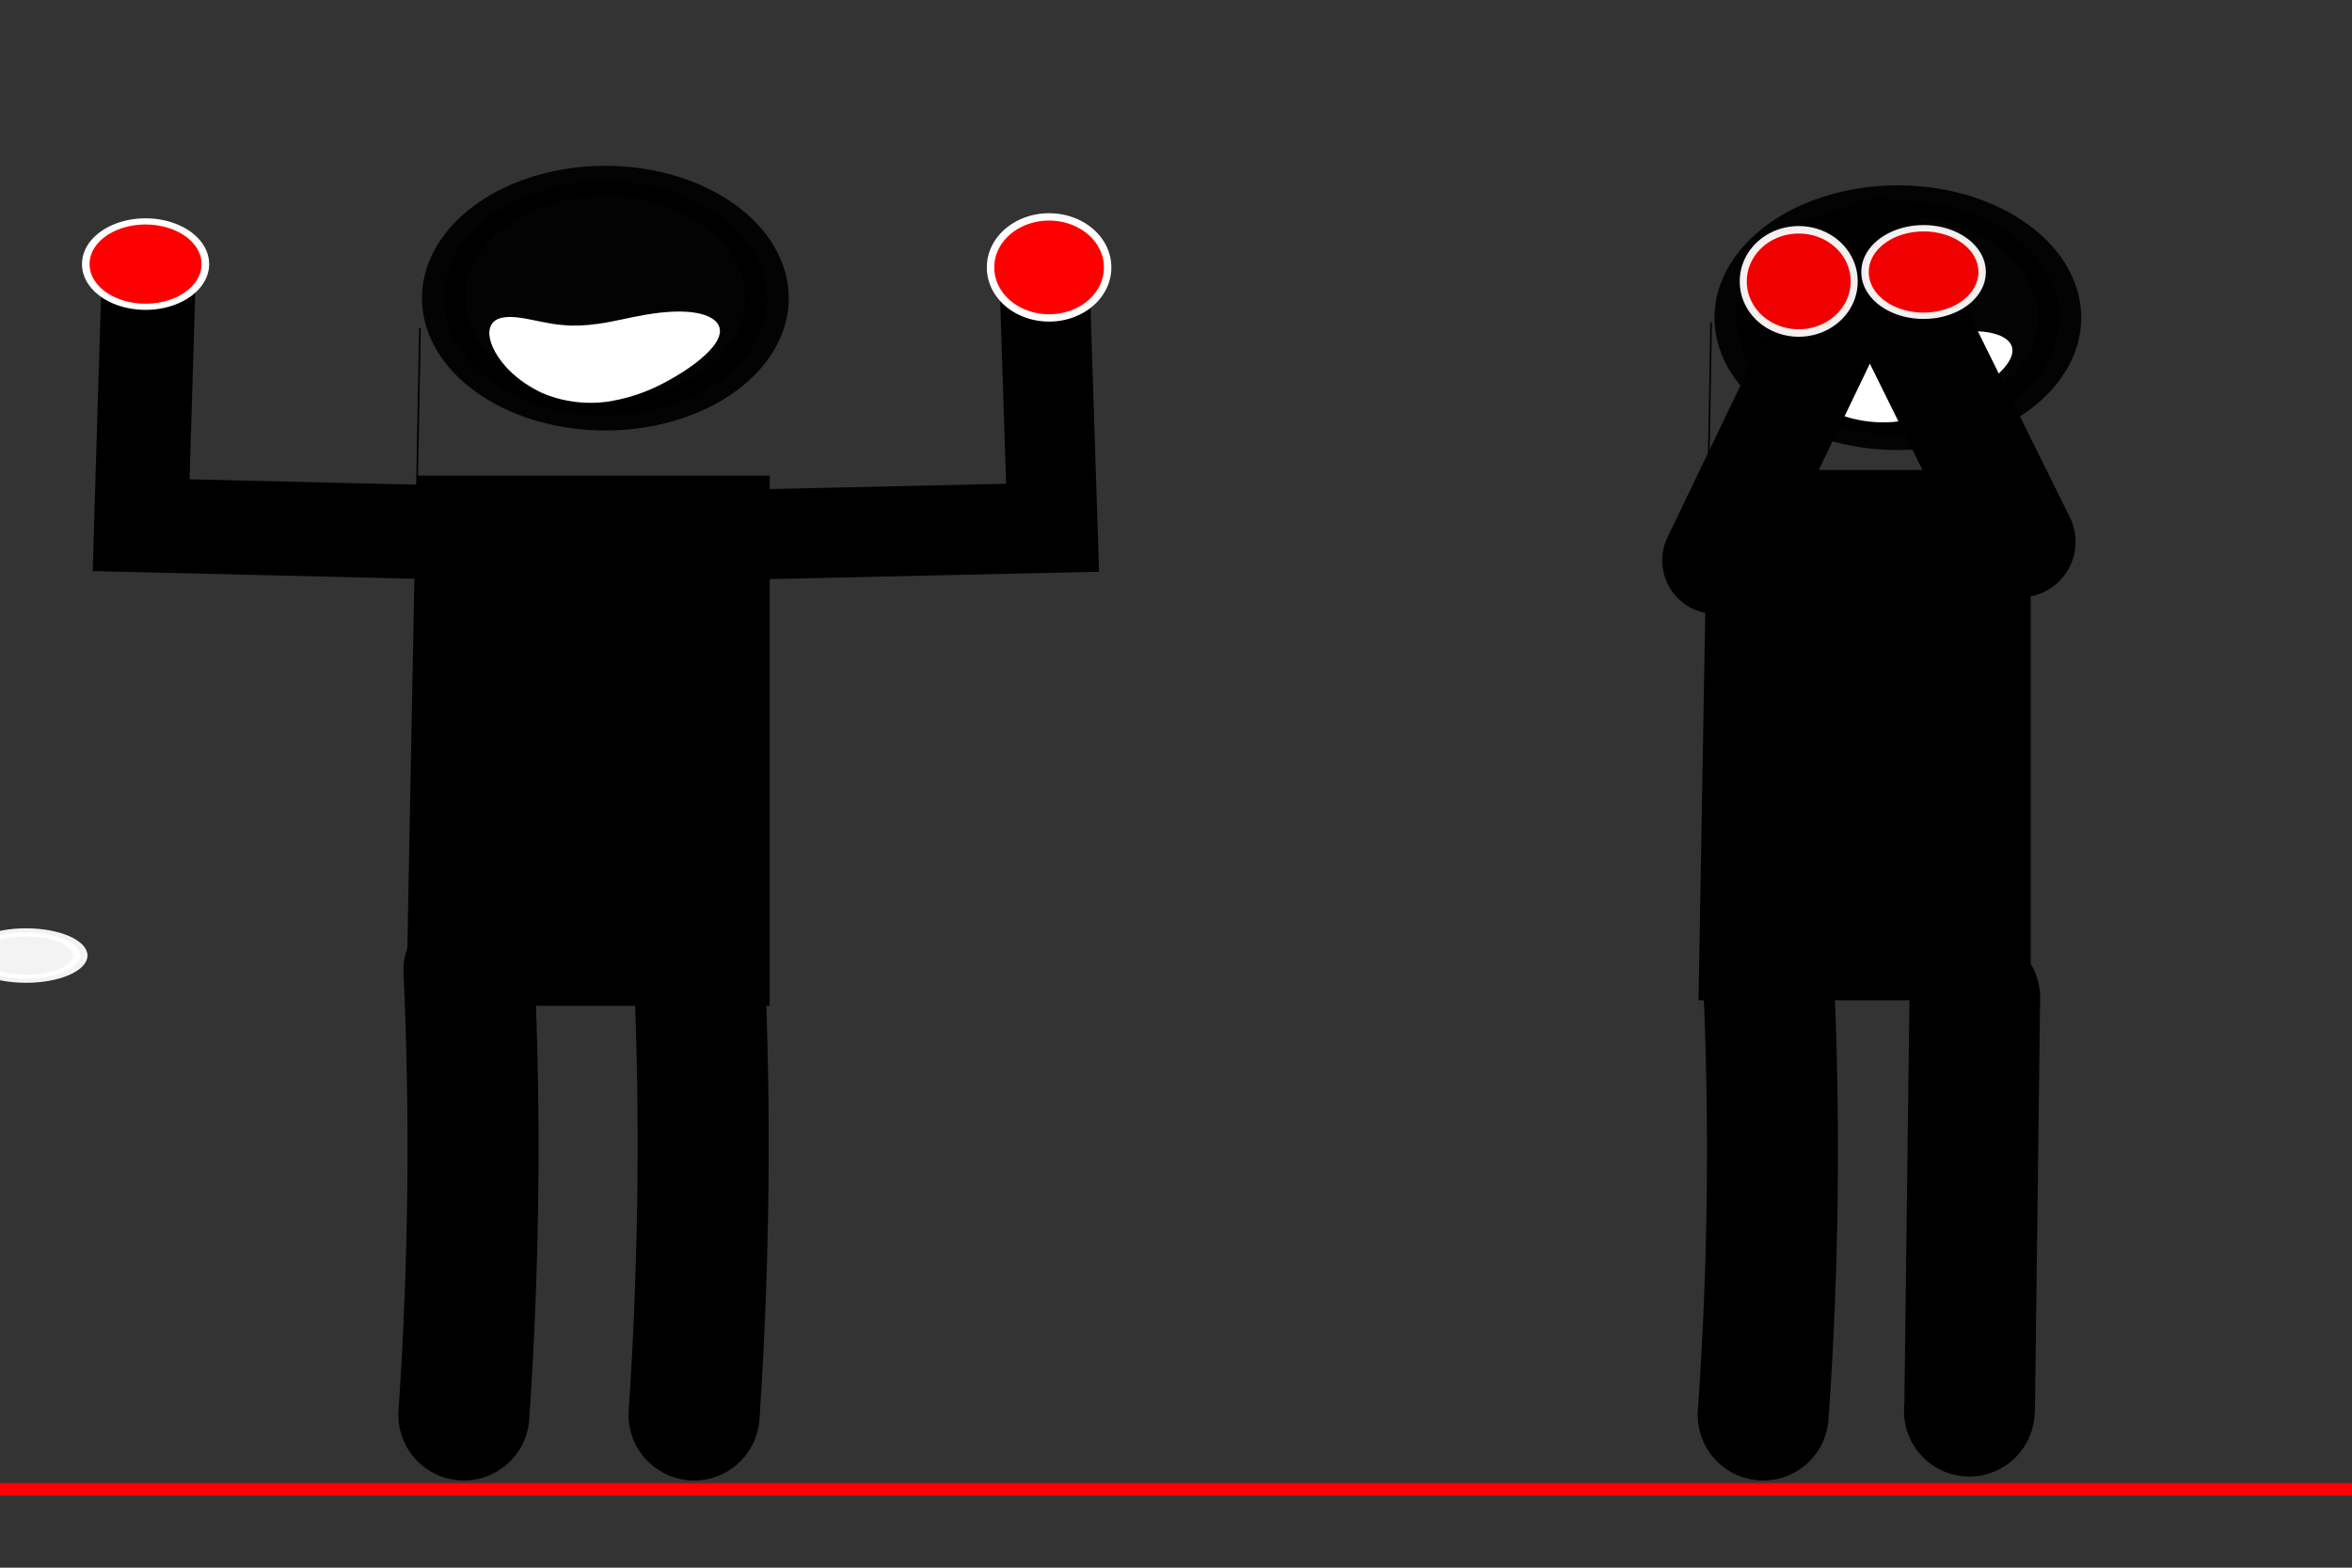 <?xml version="1.0" encoding="UTF-8" standalone="no"?>
<!-- Created with Inkscape (http://www.inkscape.org/) -->

<svg
   xmlns:dc="http://purl.org/dc/elements/1.1/"
   xmlns:cc="http://creativecommons.org/ns#"
   xmlns:rdf="http://www.w3.org/1999/02/22-rdf-syntax-ns#"
   xmlns:svg="http://www.w3.org/2000/svg"
   xmlns="http://www.w3.org/2000/svg"
   xmlns:sodipodi="http://sodipodi.sourceforge.net/DTD/sodipodi-0.dtd"
   xmlns:inkscape="http://www.inkscape.org/namespaces/inkscape"
   width="300"
   height="200"
   id="svg2"
   version="1.1"
   inkscape:version="0.48.4 r9939"
   sodipodi:docname="standy-butterfly.svg"
   inkscape:export-filename="/home/denis/projects/SportsTimer/experimental/FirefoxOS.SportsTimer/app/images/gym-standing-butterfly.png"
   inkscape:export-xdpi="90"
   inkscape:export-ydpi="90">
  <rect width="100%" height="100%" fill="#333333" stroke="none"/>
  <defs
     id="defs4">
    <inkscape:path-effect
       effect="skeletal"
       id="path-effect4770"
       is_visible="true"
       pattern="M 0,5 C 0,2.24 2.24,0 5,0 7.76,0 10,2.24 10,5 10,7.76 7.76,10 5,10 2.24,10 0,7.76 0,5 z"
       copytype="single_stretched"
       prop_scale="1"
       scale_y_rel="false"
       spacing="0"
       normal_offset="0"
       tang_offset="0"
       prop_units="false"
       vertical_pattern="false"
       fuse_tolerance="0" />
    <inkscape:path-effect
       effect="skeletal"
       id="path-effect4616"
       is_visible="true"
       pattern="m 803.506,-48.294 c 0,-2.76 2.24,-5 5,-5 2.76,0 5,2.24 5,5 0,2.76 -2.24,5 -5,5 -2.76,0 -5,-2.24 -5,-5 z"
       copytype="single_stretched"
       prop_scale="1"
       scale_y_rel="false"
       spacing="0"
       normal_offset="0"
       tang_offset="0"
       prop_units="false"
       vertical_pattern="false"
       fuse_tolerance="0" />
    <inkscape:path-effect
       effect="spiro"
       id="path-effect4592"
       is_visible="true" />
    <inkscape:path-effect
       effect="spiro"
       id="path-effect4588"
       is_visible="true" />
    <inkscape:path-effect
       effect="spiro"
       id="path-effect4574"
       is_visible="true" />
    <inkscape:path-effect
       effect="spiro"
       id="path-effect4570"
       is_visible="true" />
    <inkscape:path-effect
       effect="spiro"
       id="path-effect4477"
       is_visible="true" />
    <inkscape:path-effect
       effect="spiro"
       id="path-effect4452"
       is_visible="true" />
    <inkscape:path-effect
       effect="spiro"
       id="path-effect4427"
       is_visible="true" />
    <inkscape:path-effect
       effect="spiro"
       id="path-effect4421"
       is_visible="true" />
    <inkscape:path-effect
       effect="spiro"
       id="path-effect4417"
       is_visible="true" />
    <marker
       inkscape:stockid="DiamondSend"
       orient="auto"
       refY="0"
       refX="0"
       id="DiamondSend"
       style="overflow:visible">
      <path
         id="path4076"
         d="M 0,-7.071 -7.071,0 0,7.071 7.071,0 0,-7.071 z"
         style="fill-rule:evenodd;stroke:#000000;stroke-width:1pt"
         transform="matrix(0.2,0,0,0.2,-1.2,0)"
         inkscape:connector-curvature="0" />
    </marker>
    <inkscape:path-effect
       effect="spiro"
       id="path-effect4427-8"
       is_visible="true" />
    <inkscape:path-effect
       effect="spiro"
       id="path-effect4477-5"
       is_visible="true" />
    <inkscape:path-effect
       effect="spiro"
       id="path-effect4477-6"
       is_visible="true" />
    <inkscape:path-effect
       effect="skeletal"
       id="path-effect4616-5"
       is_visible="true"
       pattern="m 1054.951,-45.083 c 0,-2.76 2.24,-5 5,-5 2.76,0 5,2.24 5,5 0,2.76 -2.24,5 -5,5 -2.76,0 -5,-2.24 -5,-5 z"
       copytype="single_stretched"
       prop_scale="1"
       scale_y_rel="false"
       spacing="0"
       normal_offset="0"
       tang_offset="0"
       prop_units="false"
       vertical_pattern="false"
       fuse_tolerance="0" />
    <inkscape:path-effect
       effect="spiro"
       id="path-effect4477-6-4"
       is_visible="true" />
    <inkscape:path-effect
       effect="spiro"
       id="path-effect4477-7"
       is_visible="true" />
    <inkscape:path-effect
       effect="spiro"
       id="path-effect4427-8-1"
       is_visible="true" />
    <inkscape:path-effect
       effect="spiro"
       id="path-effect4427-1"
       is_visible="true" />
    <inkscape:path-effect
       effect="skeletal"
       id="path-effect4616-4"
       is_visible="true"
       pattern="m 638.643,-50.788 c 0,-2.76 2.24,-5 5,-5 2.76,0 5,2.24 5,5 0,2.76 -2.24,5 -5,5 -2.76,0 -5,-2.24 -5,-5 z"
       copytype="single_stretched"
       prop_scale="1"
       scale_y_rel="false"
       spacing="0"
       normal_offset="0"
       tang_offset="0"
       prop_units="false"
       vertical_pattern="false"
       fuse_tolerance="0" />
    <inkscape:path-effect
       effect="spiro"
       id="path-effect4427-8-0"
       is_visible="true" />
    <inkscape:path-effect
       effect="spiro"
       id="path-effect4427-8-0-0"
       is_visible="true" />
  </defs>
  <sodipodi:namedview
     id="base"
     pagecolor="#ffffff"
     bordercolor="#666666"
     borderopacity="1.0"
     inkscape:pageopacity="0.0"
     inkscape:pageshadow="2"
     inkscape:zoom="1"
     inkscape:cx="-24.31741"
     inkscape:cy="187.5"
     inkscape:document-units="px"
     inkscape:current-layer="layer1"
     showgrid="true"
     inkscape:object-paths="true"
     inkscape:snap-nodes="true"
     inkscape:snap-bbox="false"
     inkscape:snap-grids="true"
     inkscape:snap-to-guides="false"
     inkscape:snap-global="false"
     inkscape:window-width="1366"
     inkscape:window-height="713"
     inkscape:window-x="-2"
     inkscape:window-y="-3"
     inkscape:window-maximized="1"
     width="300px"
     showguides="true"
     inkscape:guide-bbox="true">
    <inkscape:grid
       type="xygrid"
       id="grid3759"
       empspacing="5"
       visible="true"
       enabled="true"
       snapvisiblegridlinesonly="true" />
  </sodipodi:namedview>
  <g
     inkscape:label="Calque 1"
     inkscape:groupmode="layer"
     id="layer1"
     transform="translate(0,-852.362)">
    <path
       sodipodi:type="arc"
       style="opacity:0.94;fill:#000000;fill-opacity:1;stroke:#000000;stroke-width:25;stroke-linecap:round;stroke-linejoin:round;stroke-miterlimit:4;stroke-opacity:1;stroke-dasharray:none"
       id="path3767"
       sodipodi:cx="344.28571"
       sodipodi:cy="330.93362"
       sodipodi:rx="92.85714"
       sodipodi:ry="95.714287"
       d="m 437.143,330.934 a 92.857,95.714 0 1 1 -185.714,0 92.857,95.714 0 1 1 185.714,0 z"
       transform="matrix(0.222,0,0,0.156,165.644,841.267)" />
    <path
       style="fill:none;stroke:#000000;stroke-width:16.702;stroke-linecap:round;stroke-linejoin:miter;stroke-miterlimit:4;stroke-opacity:1;stroke-dasharray:none"
       d="m 225.556,976.865 c 0.868,18.473 0.661,36.997 -0.621,55.446 -0.013,0.19 -0.026,0.381 -0.04,0.571"
       id="path4475"
       inkscape:path-effect="#path-effect4477"
       inkscape:original-d="m 225.55563,976.86475 -0.62128,55.44645 -0.04,0.5707"
       inkscape:connector-curvature="0" />
    <path
       style="fill:#e67310;fill-opacity:1;stroke:#000000;stroke-width:16.664;stroke-linecap:round;stroke-linejoin:miter;stroke-miterlimit:4;stroke-opacity:1;stroke-dasharray:none"
       d="m 251.889,979.629 -0.657,52.234 -0.042,0.538"
       id="path4475-4"
       inkscape:path-effect="#path-effect4477-6"
       inkscape:original-d="m 251.88908,979.62901 -0.65654,52.23409 -0.0422,0.5376"
       inkscape:connector-curvature="0" />
    <path
       style="fill:#ffffff;fill-opacity:1;fill-rule:evenodd;stroke:none"
       d="m 227.722,896.023 c 0.657,-0.759 1.962,-0.846 3.581,-0.616 1.619,0.23 3.529,0.793 5.422,0.922 1.303,0.129 2.767,0.069 4.353,-0.151 0.044,-0.006 0.088,-0.012 0.132,-0.019 1.871,-0.251 3.96,-0.818 6.067,-1.159 2.46,-0.424 4.733,-0.524 6.406,-0.225 1.672,0.299 2.727,0.973 2.958,1.904 0.231,0.932 -0.352,1.988 -1.47,3.114 -1.118,1.126 -2.774,2.351 -4.963,3.558 -1.863,1.051 -4.295,2.142 -7.432,2.684 -0.084,0.014 -0.168,0.027 -0.253,0.04 -3.039,0.455 -6.091,-0.025 -8.573,-1.112 -1.574,-0.746 -2.824,-1.636 -3.792,-2.535 -0.968,-0.899 -1.657,-1.808 -2.119,-2.641 -0.924,-1.666 -0.973,-3.005 -0.317,-3.763 z"
       id="path4614"
       inkscape:path-effect="#path-effect4616"
       inkscape:original-d="m 227.72175,896.02257 c 11.26197,9.74402 17.15412,3.56846 28.91844,0.65649"
       inkscape:connector-curvature="0" />
    <path
       sodipodi:type="arc"
       style="opacity:0.94;fill:#ffffff;fill-opacity:1;stroke:#ffffff;stroke-width:5;stroke-linecap:round;stroke-linejoin:round;stroke-miterlimit:4;stroke-opacity:1;stroke-dasharray:none"
       id="path4658"
       sodipodi:cx="120"
       sodipodi:cy="743.79077"
       sodipodi:rx="18.571428"
       sodipodi:ry="14.285714"
       d="m 138.571,743.791 c 0,7.89 -8.315,14.286 -18.571,14.286 -10.257,0 -18.571,-6.396 -18.571,-14.286 0,-7.89 8.315,-14.286 18.571,-14.286 10.257,0 18.571,6.396 18.571,14.286 z"
       transform="matrix(0.372,0,0,0.207,-41.319,820.303)" />
    <path
       style="fill:none;stroke:#000000;stroke-width:16.71;stroke-linecap:round;stroke-linejoin:miter;stroke-miterlimit:4;stroke-opacity:1;stroke-dasharray:none"
       d="m 59.819,976.111 c 0.854,18.721 0.649,37.49 -0.614,56.188 -0.013,0.193 -0.026,0.386 -0.039,0.578"
       id="path4475-47"
       inkscape:path-effect="#path-effect4477-7"
       inkscape:original-d="m 59.81926,976.11117 -0.61367,56.18833 -0.0394,0.5784"
       inkscape:connector-curvature="0" />
    <path
       style="fill:none;stroke:#000000;stroke-width:16.718;stroke-linecap:round;stroke-linejoin:miter;stroke-miterlimit:4;stroke-opacity:1;stroke-dasharray:none"
       d="m 89.176,975.358 c 0.847,18.969 0.644,37.984 -0.606,56.93 -0.013,0.195 -0.026,0.391 -0.039,0.586"
       id="path4475-4-6"
       inkscape:path-effect="#path-effect4477-6-4"
       inkscape:original-d="m 89.17566,975.35758 -0.60622,56.93042 -0.039,0.5859"
       inkscape:connector-curvature="0" />
    <path
       sodipodi:type="arc"
       style="opacity:0.94;fill:#000000;fill-opacity:1;stroke:#000000;stroke-width:25;stroke-linecap:round;stroke-linejoin:round;stroke-miterlimit:4;stroke-opacity:1;stroke-dasharray:none"
       id="path3767-2"
       sodipodi:cx="344.28571"
       sodipodi:cy="330.93362"
       sodipodi:rx="92.85714"
       sodipodi:ry="95.714287"
       d="m 437.143,330.934 a 92.857,95.714 0 1 1 -185.714,0 92.857,95.714 0 1 1 185.714,0 z"
       transform="matrix(0.222,0,0,0.156,0.782,838.773)" />
    <path
       style="fill:#ffffff;fill-opacity:1;fill-rule:evenodd;stroke:none"
       d="m 62.859,893.529 c 0.657,-0.759 1.962,-0.846 3.581,-0.616 1.619,0.23 3.529,0.793 5.422,0.922 1.303,0.129 2.767,0.069 4.353,-0.151 0.044,-0.006 0.088,-0.012 0.132,-0.019 1.871,-0.251 3.96,-0.818 6.067,-1.159 2.46,-0.424 4.733,-0.524 6.406,-0.225 1.672,0.299 2.727,0.973 2.958,1.904 0.231,0.932 -0.352,1.988 -1.47,3.114 -1.118,1.126 -2.774,2.351 -4.963,3.558 -1.863,1.051 -4.295,2.142 -7.432,2.684 -0.084,0.014 -0.168,0.027 -0.253,0.04 -3.039,0.455 -6.091,-0.025 -8.573,-1.113 -1.574,-0.746 -2.824,-1.636 -3.792,-2.535 -0.968,-0.899 -1.657,-1.808 -2.119,-2.641 -0.924,-1.666 -0.973,-3.005 -0.317,-3.763 z"
       id="path4614-3"
       inkscape:path-effect="#path-effect4616-4"
       inkscape:original-d="m 62.8592,893.52873 c 11.26196,9.74402 17.15412,3.56846 28.91844,0.65649"
       inkscape:connector-curvature="0" />
    <path
       style="fill:#000000;fill-opacity:1;stroke:#000000;stroke-width:0.206px;stroke-linecap:butt;stroke-linejoin:miter;stroke-opacity:1"
       d="m 217.927,912.437 40.983,0 0,67.441 -42.154,0 c 0,0 2.342,-134.881 1.171,-67.441 z"
       id="path3761"
       inkscape:connector-curvature="0" />
    <path
       style="fill:#000000;fill-opacity:1;stroke:#000000;stroke-width:0.215px;stroke-linecap:round;stroke-linejoin:miter;stroke-opacity:1"
       d="m 53.209,913.147 44.863,0 0,67.431 -46.145,0 c 0,0 2.564,-134.862 1.282,-67.431 z"
       id="path3761-7"
       inkscape:connector-curvature="0" />
    <path
       style="fill:#ff0000;fill-opacity:1;stroke:#ff0000;stroke-width:1.6;stroke-linecap:butt;stroke-linejoin:miter;stroke-miterlimit:4;stroke-opacity:1;stroke-dasharray:none"
       d="m 0,1042.362 300,0"
       id="path4499"
       inkscape:connector-curvature="0" />
    <path
       style="fill:none;stroke:#000000;stroke-width:12;stroke-linecap:round;stroke-linejoin:miter;stroke-miterlimit:4;stroke-opacity:1;stroke-dasharray:none"
       d="m 60,920.362 -42,-1 1,-33"
       id="path3878"
       inkscape:connector-curvature="0" />
    <path
       style="fill:none;stroke:#000000;stroke-width:11.486;stroke-linecap:round;stroke-linejoin:miter;stroke-miterlimit:4;stroke-opacity:1;stroke-dasharray:none"
       d="m 92.743,920.619 41.514,-0.927 -0.988,-30.587"
       id="path3878-0"
       inkscape:connector-curvature="0" />
    <path
       sodipodi:type="arc"
       style="fill:#ff0000;fill-opacity:1;stroke:#ffffff;stroke-width:5;stroke-linecap:round;stroke-linejoin:round;stroke-miterlimit:4;stroke-opacity:1;stroke-dasharray:none"
       id="path4660-7-0"
       sodipodi:cx="109.28571"
       sodipodi:cy="836.64789"
       sodipodi:rx="39.285713"
       sodipodi:ry="34.285713"
       d="m 148.571,836.648 a 39.286,34.286 0 1 1 -78.571,0 39.286,34.286 0 1 1 78.571,0 z"
       transform="matrix(0.19,0,0,0.187,113.049,730.024)" />
    <path
       sodipodi:type="arc"
       style="fill:#ff0000;fill-opacity:1;stroke:#ffffff;stroke-width:5;stroke-linecap:round;stroke-linejoin:round;stroke-miterlimit:4;stroke-opacity:1;stroke-dasharray:none"
       id="path4660-4-0"
       sodipodi:cx="109.28571"
       sodipodi:cy="836.64789"
       sodipodi:rx="39.285713"
       sodipodi:ry="34.285713"
       d="m 148.571,836.648 a 39.286,34.286 0 1 1 -78.571,0 39.286,34.286 0 1 1 78.571,0 z"
       transform="matrix(0.194,0,0,0.158,-2.635,753.864)" />
    <path
       style="fill:#ec8c19;fill-opacity:1;stroke:#000000;stroke-width:13.664;stroke-linecap:round;stroke-linejoin:miter;stroke-miterlimit:4;stroke-opacity:1;stroke-dasharray:none"
       d="m 218.852,923.859 16.467,-34.25"
       id="path4425"
       inkscape:path-effect="#path-effect4427"
       inkscape:original-d="m 218.8519,923.85901 c 25.08818,-32.8738 16.67912,-34.11004 16.46746,-34.25006"
       inkscape:connector-curvature="0"
       sodipodi:nodetypes="cc" />
    <path
       style="fill:#000000;fill-opacity:1;stroke:#000000;stroke-width:14.181;stroke-linecap:round;stroke-linejoin:miter;stroke-miterlimit:4;stroke-opacity:1;stroke-dasharray:none"
       d="m 239.487,884.754 18.165,36.733"
       id="path4425-1"
       inkscape:path-effect="#path-effect4427-8"
       inkscape:original-d="m 239.48737,884.75389 c 19.28791,43.69484 15.18216,40.67329 18.16493,36.73288"
       inkscape:connector-curvature="0"
       sodipodi:nodetypes="cc" />
    <path
       sodipodi:type="arc"
       style="opacity:0.94;fill:#ff0000;fill-opacity:1;stroke:#ffffff;stroke-width:5;stroke-linecap:round;stroke-linejoin:round;stroke-miterlimit:4;stroke-opacity:1;stroke-dasharray:none"
       id="path4660-0"
       sodipodi:cx="109.28571"
       sodipodi:cy="836.64789"
       sodipodi:rx="39.285713"
       sodipodi:ry="34.285713"
       d="m 148.571,836.648 a 39.286,34.286 0 1 1 -78.571,0 39.286,34.286 0 1 1 78.571,0 z"
       transform="matrix(0.19,0,0,0.162,224.591,751.528)" />
    <path
       sodipodi:type="arc"
       style="opacity:0.94;fill:#ff0000;fill-opacity:1;stroke:#ffffff;stroke-width:5;stroke-linecap:round;stroke-linejoin:round;stroke-miterlimit:4;stroke-opacity:1;stroke-dasharray:none"
       id="path4660"
       sodipodi:cx="109.28571"
       sodipodi:cy="836.64789"
       sodipodi:rx="39.285713"
       sodipodi:ry="34.285713"
       d="m 148.571,836.648 a 39.286,34.286 0 1 1 -78.571,0 39.286,34.286 0 1 1 78.571,0 z"
       transform="matrix(0.18,0,0,0.191,209.759,728.463)" />
  </g>
</svg>
